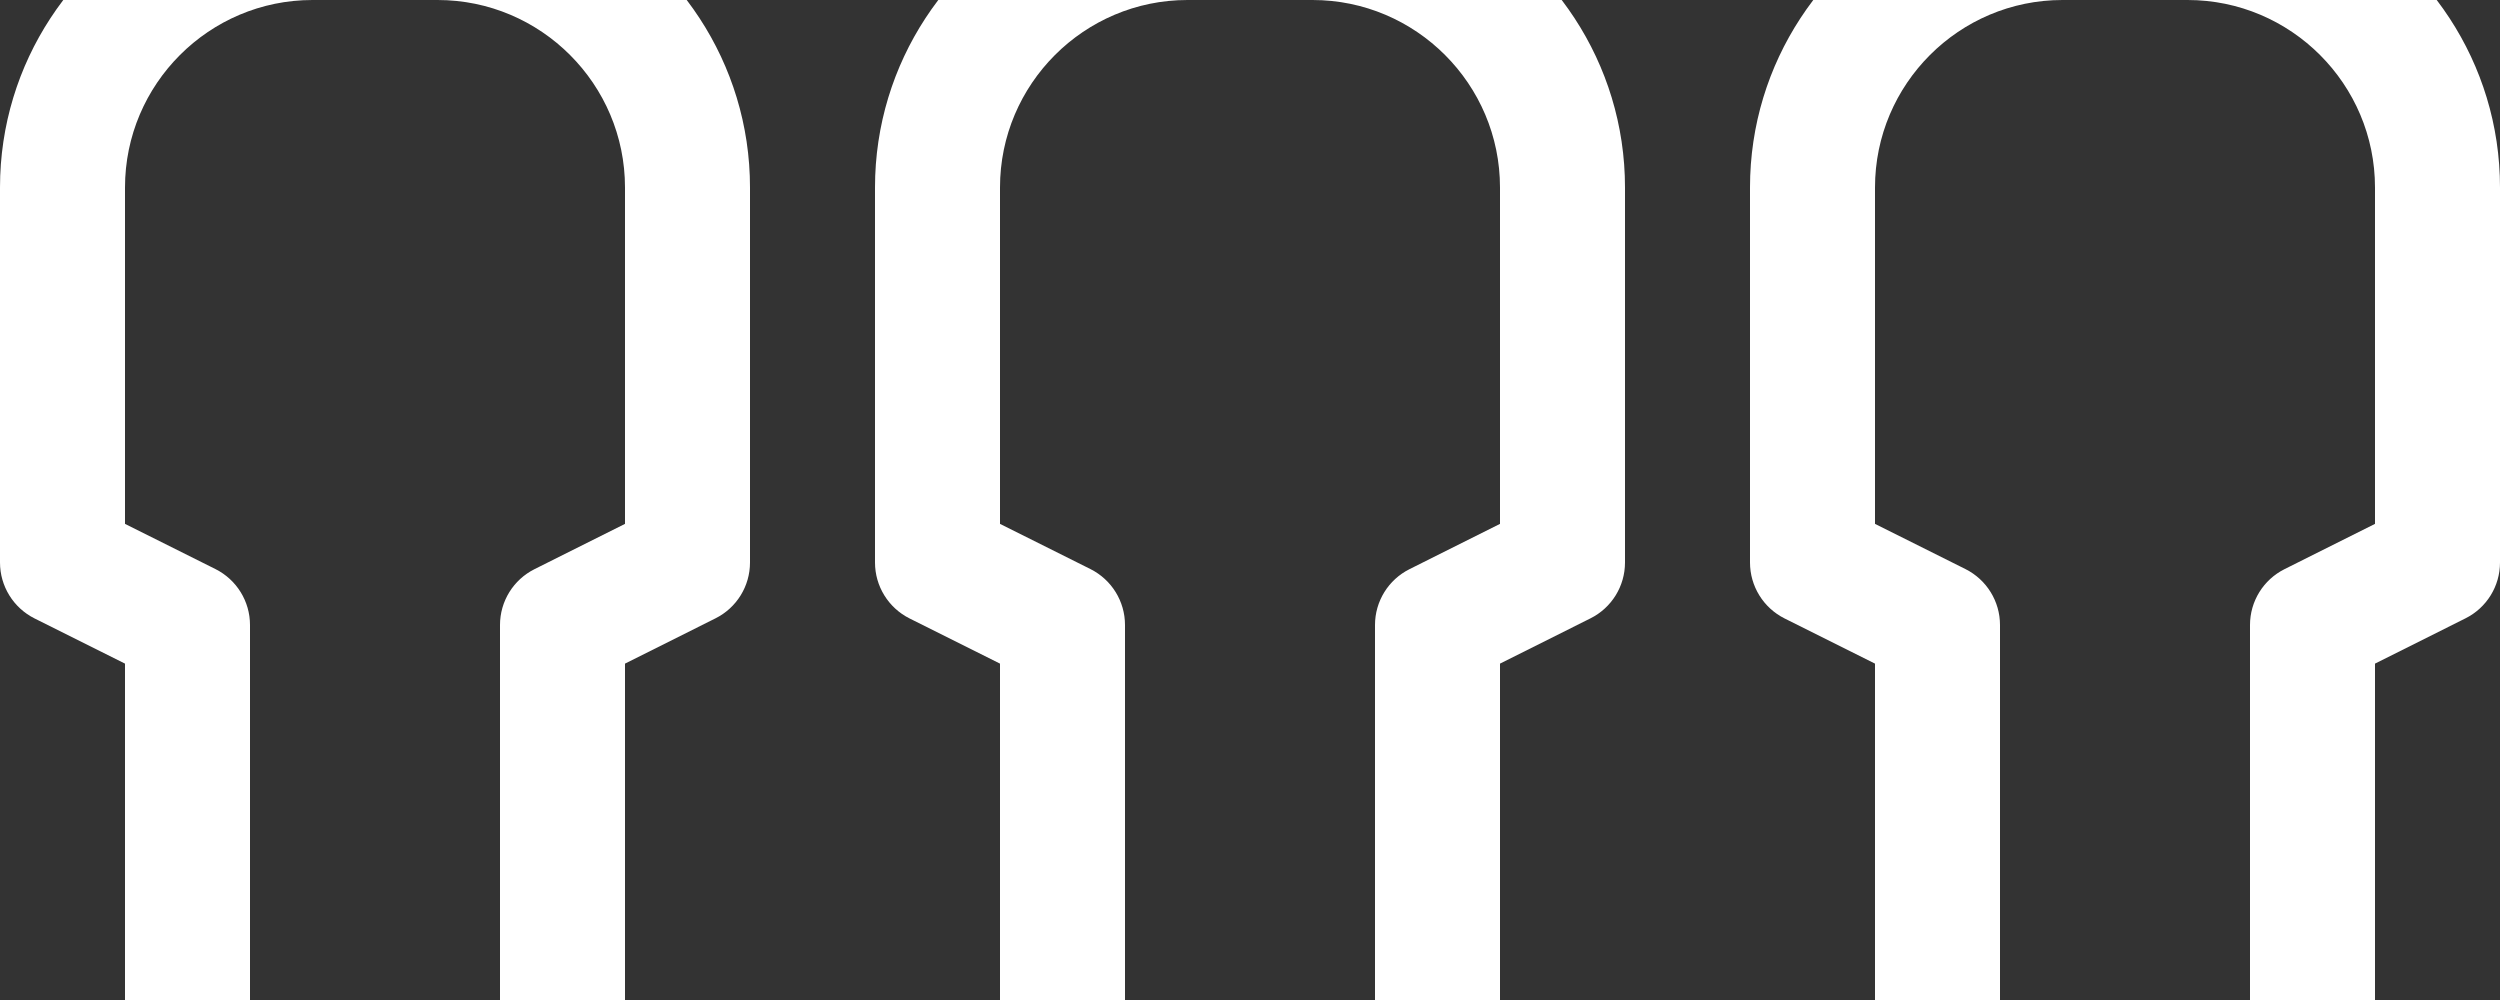 <?xml version="1.0" encoding="UTF-8"?>
<svg xmlns="http://www.w3.org/2000/svg" viewBox="12 42 40 16">
  <rect x="12" y="42" width="40" height="16" fill="#333333" stroke="none"/>
  <g stroke="none" fill="#ffffff">
    <path d="M26,45v6c0,0.379,0.214,0.725,0.553,0.895L28,52.618V61c0,0.552,0.448,1,1,1h6c0.552,0,1-0.448,1-1v-8.382l1.447-0.724
	    C37.786,51.725,38,51.379,38,51v-6c0-2-1.188-3.717-2.89-4.516C35.658,39.799,36,38.943,36,38c0-2.206-1.794-4-4-4s-4,1.794-4,4
	    c0,0.943,0.342,1.799,0.89,2.484C27.188,41.283,26,43,26,45z M32,36c1.103,0,2,0.897,2,2s-0.897,2-2,2s-2-0.897-2-2S30.897,36,32,36
	    z M28,45c0-1.654,1.346-3,3-3h2c1.654,0,3,1.346,3,3v5.382l-1.447,0.724C34.214,51.275,34,51.621,34,52v8h-4v-8
	    c0-0.379-0.214-0.725-0.553-0.895L28,50.382V45z"/>
    <path d="M40,45v6c0,0.379,0.214,0.725,0.553,0.895L42,52.618V61c0,0.552,0.448,1,1,1h6c0.552,0,1-0.448,1-1v-8.382l1.447-0.724
	    C51.786,51.725,52,51.379,52,51v-6c0-2-1.188-3.717-2.89-4.516C49.658,39.799,50,38.943,50,38c0-2.206-1.794-4-4-4s-4,1.794-4,4
	    c0,0.943,0.342,1.799,0.89,2.484C41.188,41.283,40,43,40,45z M46,36c1.103,0,2,0.897,2,2s-0.897,2-2,2s-2-0.897-2-2S44.897,36,46,36
	    z M42,45c0-1.654,1.346-3,3-3h2c1.654,0,3,1.346,3,3v5.382l-1.447,0.724C48.214,51.275,48,51.621,48,52v8h-4v-8
	    c0-0.379-0.214-0.725-0.553-0.895L42,50.382V45z"/>
    <path d="M12,45v6c0,0.379,0.214,0.725,0.553,0.895L14,52.618V61c0,0.552,0.448,1,1,1h6c0.552,0,1-0.448,1-1v-8.382l1.447-0.724
	    C23.786,51.725,24,51.379,24,51v-6c0-2-1.188-3.717-2.89-4.516C21.658,39.799,22,38.943,22,38c0-2.206-1.794-4-4-4s-4,1.794-4,4
	    c0,0.943,0.342,1.799,0.89,2.484C13.188,41.283,12,43,12,45z M18,36c1.103,0,2,0.897,2,2s-0.897,2-2,2s-2-0.897-2-2S16.897,36,18,36
	    z M14,45c0-1.654,1.346-3,3-3h2c1.654,0,3,1.346,3,3v5.382l-1.447,0.724C20.214,51.275,20,51.621,20,52v8h-4v-8
	    c0-0.379-0.214-0.725-0.553-0.895L14,50.382V45z"/>
	</g>
</svg>
